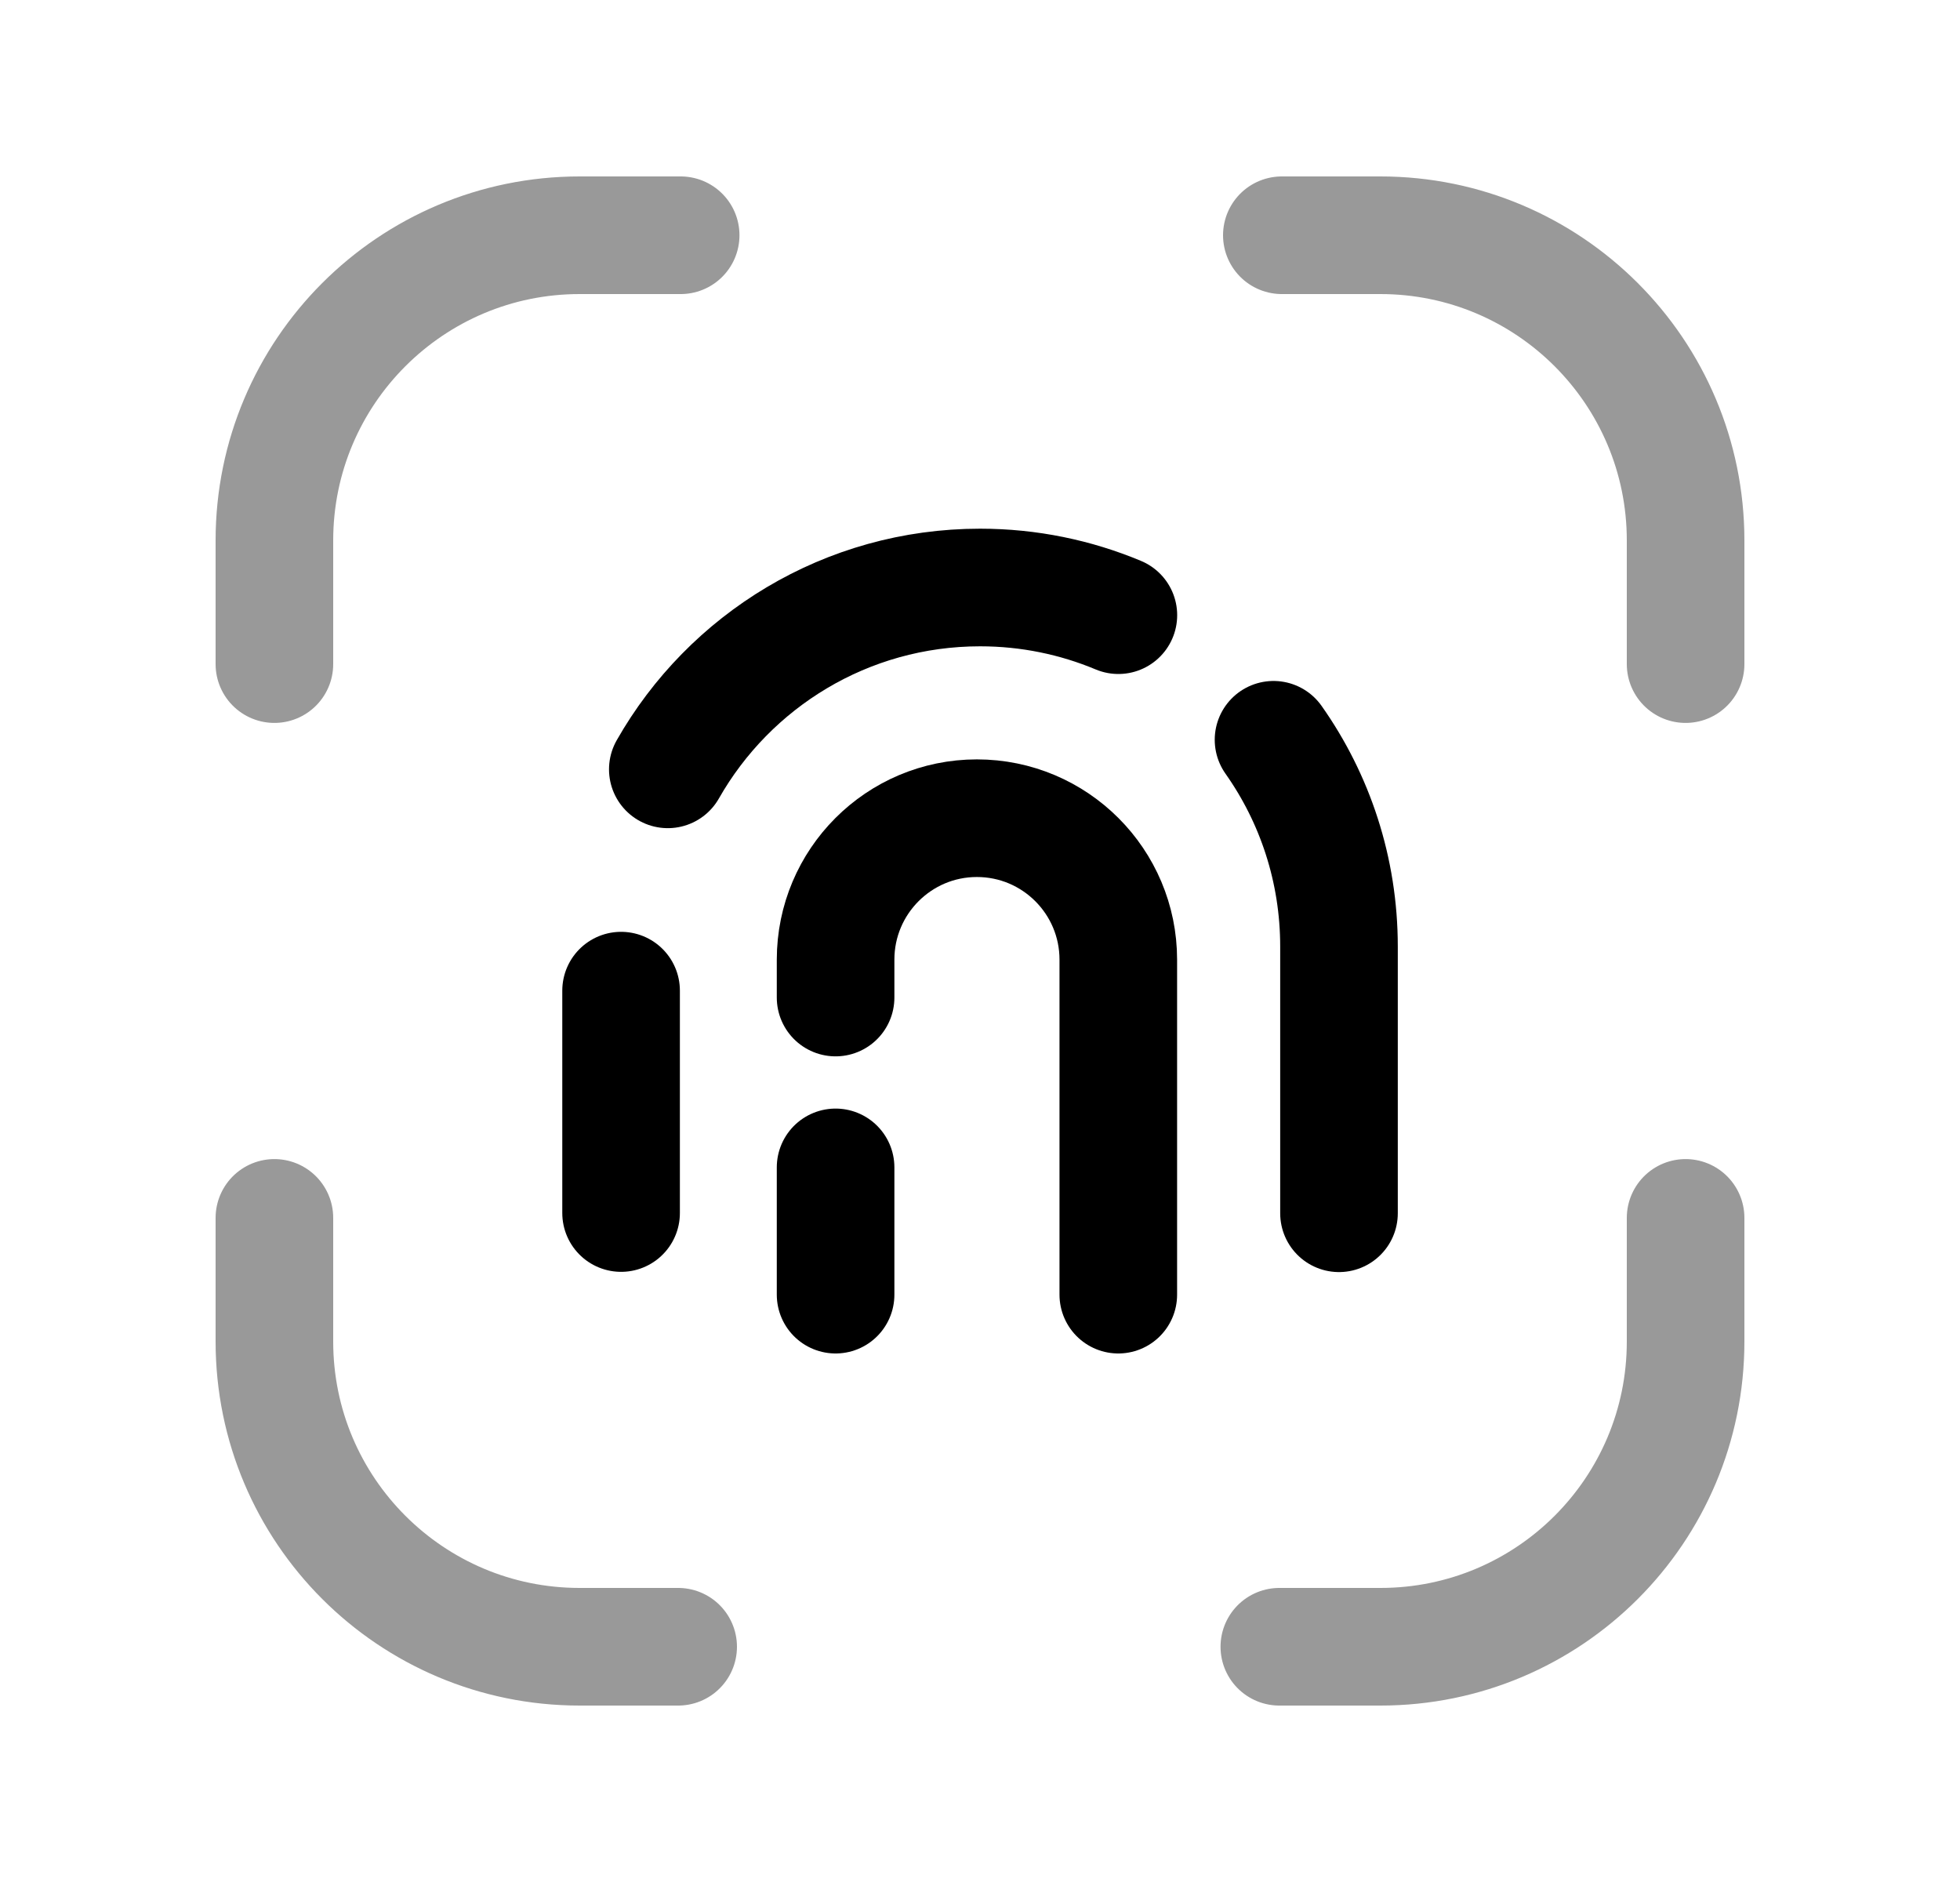 <svg width="25" height="24" viewBox="0 0 25 24" fill="none" xmlns="http://www.w3.org/2000/svg">
<path opacity="0.4" d="M3.5 8.469V6.892C3.5 4.743 5.243 3 7.393 3H8.682" stroke="black" stroke-width="1.5" stroke-linecap="round" stroke-linejoin="round"/>
<path opacity="0.4" d="M3.5 15.531V17.108C3.5 19.258 5.243 21 7.393 21H8.65" stroke="black" stroke-width="1.5" stroke-linecap="round" stroke-linejoin="round"/>
<path opacity="0.4" d="M21.5 15.531V17.108C21.5 19.258 19.758 21 17.608 21H16.318" stroke="black" stroke-width="1.5" stroke-linecap="round" stroke-linejoin="round"/>
<path opacity="0.4" d="M21.5 8.469V6.892C21.5 4.743 19.757 3 17.607 3H16.35" stroke="black" stroke-width="1.5" stroke-linecap="round" stroke-linejoin="round"/>
<path d="M14.264 16.51V12.238C14.264 11.242 13.457 10.434 12.46 10.434C11.465 10.434 10.658 11.242 10.658 12.238V12.721" stroke="black" stroke-width="1.5" stroke-linecap="round" stroke-linejoin="round"/>
<path d="M8.518 9.811C9.305 8.427 10.794 7.492 12.501 7.492C13.126 7.492 13.722 7.618 14.265 7.845" stroke="black" stroke-width="1.5" stroke-linecap="round" stroke-linejoin="round"/>
<path d="M16.244 9.434C16.77 10.179 17.079 11.089 17.079 12.071V15.472" stroke="black" stroke-width="1.5" stroke-linecap="round" stroke-linejoin="round"/>
<path d="M10.658 16.51V14.887" stroke="black" stroke-width="1.5" stroke-linecap="round" stroke-linejoin="round"/>
<path d="M7.922 15.469V12.633" stroke="black" stroke-width="1.5" stroke-linecap="round" stroke-linejoin="round"/>
</svg>